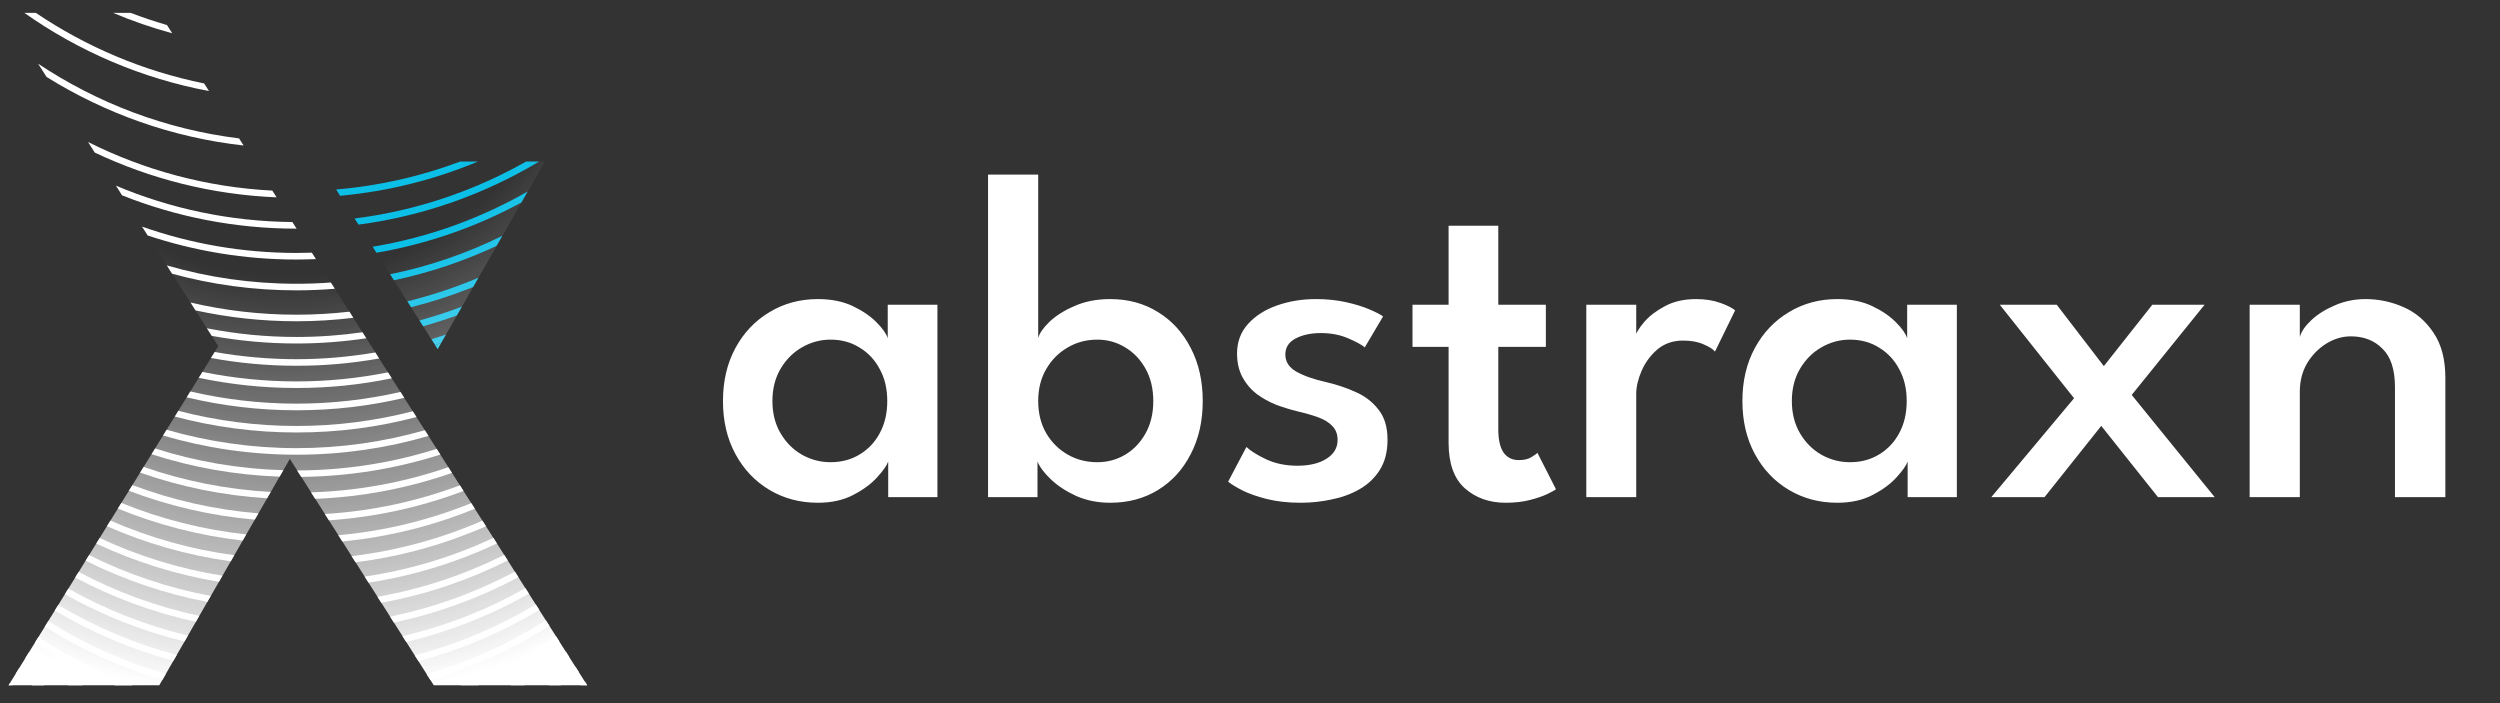 <svg width="128" height="36" viewBox="0 0 128 36" fill="none" xmlns="http://www.w3.org/2000/svg">
<rect x="0" y="0" width="128" height="36" fill="#333333" stroke="none"/>
<path d="M45.476 25.453V23.629C45.412 23.821 45.228 24.085 44.924 24.421C44.628 24.757 44.22 25.061 43.7 25.333C43.188 25.605 42.58 25.741 41.876 25.741C40.956 25.741 40.128 25.521 39.392 25.081C38.656 24.641 38.076 24.029 37.652 23.245C37.228 22.461 37.016 21.557 37.016 20.533C37.016 19.509 37.228 18.605 37.652 17.821C38.076 17.037 38.656 16.425 39.392 15.985C40.128 15.537 40.956 15.313 41.876 15.313C42.564 15.313 43.16 15.433 43.664 15.673C44.168 15.913 44.572 16.189 44.876 16.501C45.188 16.813 45.38 17.085 45.452 17.317V15.601H47.996V25.453H45.476ZM39.548 20.533C39.548 21.165 39.688 21.717 39.968 22.189C40.248 22.661 40.612 23.025 41.06 23.281C41.516 23.537 42.004 23.665 42.524 23.665C43.084 23.665 43.58 23.533 44.012 23.269C44.452 23.005 44.796 22.641 45.044 22.177C45.3 21.705 45.428 21.157 45.428 20.533C45.428 19.909 45.3 19.365 45.044 18.901C44.796 18.429 44.452 18.061 44.012 17.797C43.58 17.525 43.084 17.389 42.524 17.389C42.004 17.389 41.516 17.521 41.06 17.785C40.612 18.041 40.248 18.405 39.968 18.877C39.688 19.349 39.548 19.901 39.548 20.533ZM50.588 25.453V8.941H53.156V17.317C53.212 17.077 53.4 16.801 53.72 16.489C54.04 16.177 54.468 15.905 55.004 15.673C55.54 15.433 56.152 15.313 56.84 15.313C57.768 15.313 58.588 15.537 59.3 15.985C60.012 16.425 60.568 17.037 60.968 17.821C61.376 18.605 61.58 19.509 61.58 20.533C61.58 21.557 61.376 22.461 60.968 23.245C60.568 24.029 60.012 24.641 59.3 25.081C58.588 25.521 57.768 25.741 56.84 25.741C56.208 25.741 55.628 25.625 55.1 25.393C54.58 25.153 54.148 24.869 53.804 24.541C53.46 24.213 53.232 23.909 53.12 23.629V25.453H50.588ZM59.048 20.533C59.048 19.901 58.916 19.349 58.652 18.877C58.388 18.405 58.04 18.041 57.608 17.785C57.176 17.521 56.7 17.389 56.18 17.389C55.62 17.389 55.112 17.525 54.656 17.797C54.2 18.061 53.836 18.429 53.564 18.901C53.292 19.365 53.156 19.909 53.156 20.533C53.156 21.157 53.292 21.705 53.564 22.177C53.836 22.641 54.2 23.005 54.656 23.269C55.112 23.533 55.62 23.665 56.18 23.665C56.7 23.665 57.176 23.537 57.608 23.281C58.04 23.025 58.388 22.661 58.652 22.189C58.916 21.717 59.048 21.165 59.048 20.533ZM67.369 15.313C67.921 15.313 68.433 15.365 68.905 15.469C69.377 15.573 69.781 15.697 70.117 15.841C70.453 15.985 70.685 16.105 70.813 16.201L69.877 17.785C69.717 17.649 69.429 17.493 69.013 17.317C68.605 17.141 68.145 17.053 67.633 17.053C67.121 17.053 66.689 17.145 66.337 17.329C65.985 17.513 65.809 17.789 65.809 18.157C65.809 18.517 65.993 18.805 66.361 19.021C66.737 19.237 67.245 19.417 67.885 19.561C68.413 19.681 68.917 19.849 69.397 20.065C69.877 20.273 70.269 20.573 70.573 20.965C70.885 21.349 71.041 21.865 71.041 22.513C71.041 23.129 70.909 23.645 70.645 24.061C70.389 24.469 70.045 24.797 69.613 25.045C69.181 25.293 68.701 25.469 68.173 25.573C67.653 25.685 67.129 25.741 66.601 25.741C65.953 25.741 65.373 25.677 64.861 25.549C64.357 25.421 63.937 25.273 63.601 25.105C63.265 24.929 63.025 24.781 62.881 24.661L63.817 22.885C64.025 23.085 64.365 23.297 64.837 23.521C65.309 23.737 65.837 23.845 66.421 23.845C67.045 23.845 67.545 23.725 67.921 23.485C68.297 23.245 68.485 22.925 68.485 22.525C68.485 22.229 68.393 21.989 68.209 21.805C68.033 21.621 67.789 21.473 67.477 21.361C67.165 21.249 66.817 21.149 66.433 21.061C66.073 20.973 65.709 20.861 65.341 20.725C64.981 20.581 64.649 20.397 64.345 20.173C64.041 19.941 63.797 19.653 63.613 19.309C63.429 18.965 63.337 18.561 63.337 18.097C63.337 17.505 63.525 17.001 63.901 16.585C64.277 16.169 64.773 15.853 65.389 15.637C66.005 15.421 66.665 15.313 67.369 15.313ZM72.32 15.601H74.168V11.557H76.712V15.601H79.148V17.761H76.712V21.973C76.712 22.501 76.8 22.897 76.976 23.161C77.16 23.425 77.42 23.557 77.756 23.557C78.036 23.557 78.256 23.505 78.416 23.401C78.584 23.297 78.684 23.225 78.716 23.185L79.664 25.045C79.616 25.093 79.476 25.173 79.244 25.285C79.012 25.397 78.712 25.501 78.344 25.597C77.976 25.693 77.556 25.741 77.084 25.741C76.252 25.741 75.556 25.493 74.996 24.997C74.444 24.501 74.168 23.725 74.168 22.669V17.761H72.32V15.601ZM83.775 25.453H81.219V15.601H83.775V17.245H83.715C83.771 17.045 83.923 16.797 84.171 16.501C84.427 16.197 84.779 15.925 85.227 15.685C85.675 15.437 86.215 15.313 86.847 15.313C87.303 15.313 87.711 15.377 88.071 15.505C88.431 15.633 88.687 15.761 88.839 15.889L87.807 18.001C87.703 17.873 87.507 17.749 87.219 17.629C86.939 17.501 86.591 17.437 86.175 17.437C85.655 17.437 85.215 17.589 84.855 17.893C84.503 18.197 84.235 18.561 84.051 18.985C83.867 19.409 83.775 19.805 83.775 20.173V25.453ZM97.671 25.453V23.629C97.607 23.821 97.423 24.085 97.119 24.421C96.823 24.757 96.415 25.061 95.895 25.333C95.383 25.605 94.775 25.741 94.071 25.741C93.151 25.741 92.323 25.521 91.587 25.081C90.851 24.641 90.271 24.029 89.847 23.245C89.423 22.461 89.211 21.557 89.211 20.533C89.211 19.509 89.423 18.605 89.847 17.821C90.271 17.037 90.851 16.425 91.587 15.985C92.323 15.537 93.151 15.313 94.071 15.313C94.759 15.313 95.355 15.433 95.859 15.673C96.363 15.913 96.767 16.189 97.071 16.501C97.383 16.813 97.575 17.085 97.647 17.317V15.601H100.191V25.453H97.671ZM91.743 20.533C91.743 21.165 91.883 21.717 92.163 22.189C92.443 22.661 92.807 23.025 93.255 23.281C93.711 23.537 94.199 23.665 94.719 23.665C95.279 23.665 95.775 23.533 96.207 23.269C96.647 23.005 96.991 22.641 97.239 22.177C97.495 21.705 97.623 21.157 97.623 20.533C97.623 19.909 97.495 19.365 97.239 18.901C96.991 18.429 96.647 18.061 96.207 17.797C95.775 17.525 95.279 17.389 94.719 17.389C94.199 17.389 93.711 17.521 93.255 17.785C92.807 18.041 92.443 18.405 92.163 18.877C91.883 19.349 91.743 19.901 91.743 20.533ZM109.144 20.221L113.392 25.453H110.488L107.584 21.805L104.68 25.453H101.956L106.192 20.389L102.388 15.601H105.304L107.716 18.745L110.2 15.601H112.876L109.144 20.221ZM121.122 15.313C121.786 15.313 122.43 15.449 123.054 15.721C123.678 15.993 124.19 16.429 124.59 17.029C124.998 17.621 125.202 18.393 125.202 19.345V25.453H122.622V19.813C122.622 18.925 122.41 18.273 121.986 17.857C121.57 17.433 121.03 17.221 120.366 17.221C119.926 17.221 119.506 17.345 119.106 17.593C118.706 17.841 118.378 18.177 118.122 18.601C117.874 19.025 117.75 19.513 117.75 20.065V25.453H115.182V15.601H117.75V17.257C117.822 16.985 118.014 16.701 118.326 16.405C118.646 16.101 119.05 15.845 119.538 15.637C120.026 15.421 120.554 15.313 121.122 15.313Z" fill="white"/>
<path d="M22.409 17.872L22.583 17.567C22.481 17.601 22.378 17.631 22.276 17.665L22.409 17.875V17.872Z" fill="#0CBFE7"/>
<path d="M0.44 35.085H0.642C0.595 35.049 0.551 35.015 0.506 34.979L0.44 35.085Z" fill="white"/>
<path d="M30.065 35.085L29.949 34.903C29.872 34.965 29.794 35.023 29.717 35.085H30.065Z" fill="white"/>
<path d="M28.707 35.085C29.023 34.872 29.337 34.651 29.644 34.421L29.464 34.138C29.02 34.469 28.566 34.785 28.1 35.085H28.707Z" fill="white"/>
<path d="M0.986 34.205L0.809 34.491C1.086 34.696 1.366 34.895 1.652 35.088H2.259C1.824 34.808 1.399 34.514 0.983 34.205H0.986Z" fill="white"/>
<path d="M1.471 33.415L1.294 33.701C2.007 34.2 2.747 34.662 3.513 35.085H4.222C3.266 34.589 2.348 34.032 1.471 33.415Z" fill="white"/>
<path d="M26.846 35.085C27.642 34.648 28.408 34.163 29.148 33.642L28.968 33.359C28.067 33.995 27.121 34.575 26.136 35.085H26.846Z" fill="white"/>
<path d="M24.486 35.085C25.948 34.474 27.34 33.723 28.643 32.852L28.463 32.569C26.946 33.586 25.307 34.435 23.577 35.085H24.484H24.486Z" fill="white"/>
<path d="M6.782 35.085C5.077 34.444 3.465 33.611 1.968 32.616L1.79 32.902C3.072 33.754 4.439 34.488 5.872 35.088H6.779L6.782 35.085Z" fill="white"/>
<path d="M22.038 34.816C24.209 34.174 26.256 33.236 28.13 32.045L27.95 31.762C26.073 32.953 24.023 33.889 21.849 34.522L22.035 34.816H22.038Z" fill="white"/>
<path d="M8.482 34.514C6.341 33.886 4.322 32.967 2.472 31.801L2.295 32.087C4.15 33.255 6.169 34.177 8.31 34.813L8.482 34.514Z" fill="white"/>
<path d="M9.048 33.533C6.893 32.958 4.857 32.092 2.983 30.974L2.805 31.26C4.683 32.378 6.721 33.252 8.873 33.833L9.048 33.533Z" fill="white"/>
<path d="M21.425 33.852C23.624 33.264 25.701 32.375 27.612 31.229L27.431 30.946C25.521 32.092 23.438 32.978 21.236 33.555L21.425 33.852Z" fill="white"/>
<path d="M20.801 32.871C23.028 32.339 25.135 31.498 27.082 30.397L26.902 30.114C24.955 31.215 22.842 32.05 20.609 32.571L20.801 32.871Z" fill="white"/>
<path d="M9.619 32.541C7.453 32.022 5.398 31.207 3.499 30.139L3.321 30.425C5.221 31.495 7.276 32.316 9.444 32.843L9.619 32.541Z" fill="white"/>
<path d="M10.201 31.532C8.022 31.067 5.947 30.304 4.026 29.284L3.848 29.57C5.77 30.59 7.844 31.361 10.024 31.837L10.199 31.532H10.201Z" fill="white"/>
<path d="M20.166 31.874C22.42 31.4 24.561 30.61 26.544 29.553L26.364 29.27C24.381 30.324 22.235 31.108 19.974 31.571L20.166 31.874Z" fill="white"/>
<path d="M10.789 30.512C8.596 30.102 6.505 29.391 4.561 28.421L4.383 28.707C6.327 29.679 8.418 30.397 10.612 30.817L10.789 30.509V30.512Z" fill="white"/>
<path d="M19.522 30.862C21.807 30.447 23.982 29.707 25.998 28.696L25.817 28.413C23.796 29.422 21.616 30.153 19.328 30.556L19.522 30.865V30.862Z" fill="white"/>
<path d="M18.868 29.833C21.18 29.477 23.391 28.791 25.443 27.827L25.263 27.541C23.205 28.502 20.989 29.18 18.671 29.522L18.868 29.833Z" fill="white"/>
<path d="M11.388 29.477C9.181 29.124 7.07 28.466 5.104 27.547L4.927 27.832C6.893 28.755 9.003 29.422 11.208 29.789L11.388 29.477Z" fill="white"/>
<path d="M11.993 28.427C9.772 28.13 7.645 27.524 5.653 26.655L5.476 26.944C7.464 27.819 9.591 28.429 11.813 28.741L11.993 28.427Z" fill="white"/>
<path d="M18.202 28.788C20.548 28.494 22.789 27.863 24.883 26.944L24.7 26.658C22.603 27.572 20.354 28.194 18.002 28.474L18.202 28.788Z" fill="white"/>
<path d="M17.526 27.723C19.902 27.493 22.182 26.919 24.312 26.047L24.129 25.759C21.993 26.625 19.708 27.191 17.323 27.404L17.526 27.723Z" fill="white"/>
<path d="M12.608 27.362C10.373 27.121 8.227 26.569 6.213 25.75L6.033 26.039C8.047 26.863 10.19 27.423 12.423 27.678L12.606 27.362H12.608Z" fill="white"/>
<path d="M13.23 26.283C10.978 26.101 8.815 25.602 6.779 24.837L6.599 25.128C8.635 25.902 10.795 26.409 13.044 26.605L13.23 26.285V26.283Z" fill="white"/>
<path d="M16.838 26.641C19.248 26.476 21.563 25.96 23.732 25.137L23.549 24.848C21.375 25.663 19.051 26.171 16.633 26.316L16.838 26.639V26.641Z" fill="white"/>
<path d="M16.136 25.54C18.579 25.445 20.931 24.985 23.141 24.212L22.955 23.92C20.74 24.685 18.377 25.134 15.925 25.209L16.133 25.537L16.136 25.54Z" fill="white"/>
<path d="M13.862 25.187C11.596 25.064 9.414 24.621 7.353 23.906L7.173 24.198C9.231 24.921 11.411 25.372 13.674 25.512L13.862 25.187Z" fill="white"/>
<path d="M14.505 24.074C12.223 24.01 10.021 23.626 7.941 22.962L7.758 23.256C9.838 23.929 12.037 24.324 14.317 24.405L14.505 24.077V24.074Z" fill="white"/>
<path d="M15.423 24.416C17.903 24.391 20.293 23.993 22.545 23.273L22.359 22.981C20.099 23.696 17.7 24.083 15.213 24.086L15.423 24.419V24.416Z" fill="white"/>
<path d="M8.532 22.003L8.349 22.298C10.518 22.937 12.811 23.281 15.179 23.281C17.548 23.281 19.791 22.945 21.941 22.32L21.752 22.026C19.661 22.625 17.456 22.945 15.179 22.945C12.903 22.945 10.643 22.614 8.532 22.003Z" fill="white"/>
<path d="M9.134 21.031L8.951 21.328C10.942 21.858 13.03 22.143 15.182 22.143C17.334 22.143 19.361 21.869 21.325 21.353L21.136 21.056C19.231 21.547 17.237 21.81 15.182 21.81C13.127 21.81 11.069 21.541 9.136 21.034L9.134 21.031Z" fill="white"/>
<path d="M9.744 20.044L9.558 20.344C11.364 20.776 13.246 21.006 15.179 21.006C17.112 21.006 18.923 20.787 20.698 20.37L20.507 20.067C18.793 20.459 17.01 20.667 15.179 20.667C13.349 20.667 11.491 20.451 9.744 20.042V20.044Z" fill="white"/>
<path d="M10.365 19.041L10.177 19.344C11.793 19.686 13.466 19.865 15.179 19.865C16.893 19.865 18.482 19.694 20.06 19.369L19.866 19.064C18.349 19.366 16.782 19.529 15.179 19.529C13.576 19.529 11.921 19.361 10.362 19.041H10.365Z" fill="white"/>
<path d="M22.276 17.662C22.379 17.632 22.481 17.598 22.584 17.564L22.833 17.13C22.587 17.214 22.34 17.293 22.09 17.368L22.279 17.662H22.276Z" fill="#0CBFE7"/>
<path d="M19.414 18.355L19.217 18.046C17.903 18.27 16.555 18.391 15.177 18.391C13.798 18.391 12.351 18.265 10.992 18.021L10.8 18.329C12.22 18.59 13.682 18.727 15.177 18.727C16.671 18.727 18.036 18.598 19.411 18.355H19.414Z" fill="white"/>
<path d="M23.391 16.152L23.652 15.698C22.942 15.967 22.215 16.205 21.475 16.407L21.663 16.704C22.248 16.541 22.825 16.356 23.391 16.152Z" fill="#0CBFE7"/>
<path d="M18.757 17.323L18.56 17.012C17.456 17.169 16.328 17.253 15.179 17.253C13.61 17.253 12.076 17.099 10.592 16.808L10.842 17.197C12.251 17.452 13.701 17.587 15.179 17.587C16.394 17.587 17.589 17.494 18.757 17.32V17.323Z" fill="white"/>
<path d="M21.045 15.729C22.135 15.457 23.197 15.109 24.226 14.695L24.497 14.218C23.327 14.714 22.11 15.12 20.856 15.429L21.048 15.729H21.045Z" fill="#0CBFE7"/>
<path d="M18.091 16.272L17.892 15.959C17.001 16.059 16.097 16.113 15.182 16.113C13.316 16.113 11.499 15.897 9.755 15.491L10.01 15.891C11.677 16.256 13.407 16.449 15.182 16.449C16.167 16.449 17.137 16.387 18.094 16.272H18.091Z" fill="white"/>
<path d="M20.166 14.35C22.002 13.963 23.765 13.366 25.427 12.587L25.721 12.074C23.918 12.963 21.993 13.632 19.974 14.044L20.169 14.347L20.166 14.35Z" fill="#0CBFE7"/>
<path d="M17.146 14.787L16.94 14.465C16.358 14.507 15.773 14.529 15.179 14.529C12.878 14.529 10.651 14.201 8.54 13.59L8.809 14.014C10.839 14.569 12.975 14.866 15.177 14.866C15.839 14.866 16.494 14.838 17.143 14.784L17.146 14.787Z" fill="white"/>
<path d="M19.27 12.94C21.913 12.489 24.411 11.606 26.697 10.368L27.018 9.804C24.597 11.189 21.918 12.164 19.076 12.632L19.273 12.94H19.27Z" fill="#0CBFE7"/>
<path d="M16.175 13.265L15.967 12.937C15.706 12.946 15.443 12.951 15.179 12.951C12.412 12.951 9.752 12.475 7.273 11.604L7.561 12.057C9.96 12.853 12.52 13.288 15.177 13.288C15.509 13.288 15.842 13.279 16.172 13.265H16.175Z" fill="white"/>
<path d="M27.606 8.269H26.941C24.281 9.776 21.311 10.791 18.155 11.186L18.355 11.5C21.696 11.06 24.827 9.933 27.606 8.269Z" fill="#0CBFE7"/>
<path d="M15.185 11.707L14.969 11.368C11.774 11.34 8.723 10.681 5.936 9.507L6.25 10.001C9.017 11.102 12.029 11.707 15.179 11.707C15.179 11.707 15.182 11.707 15.185 11.707Z" fill="white"/>
<path d="M17.415 10.023C19.894 9.796 22.268 9.191 24.478 8.269H23.568C21.561 9.025 19.428 9.516 17.209 9.703L17.412 10.023H17.415Z" fill="#0CBFE7"/>
<path d="M13.943 9.759C10.57 9.586 7.378 8.709 4.508 7.271L4.852 7.812C7.7 9.16 10.848 9.967 14.162 10.104L13.943 9.759Z" fill="white"/>
<path d="M2.384 3.939C5.382 5.808 8.806 7.041 12.473 7.45L12.24 7.086C8.474 6.621 4.977 5.276 1.951 3.261L2.384 3.939Z" fill="white"/>
<path d="M1.247 0.66C4.031 2.622 7.24 4.012 10.701 4.662L10.451 4.272C7.32 3.639 4.405 2.392 1.835 0.66H1.244H1.247Z" fill="white"/>
<path d="M5.792 0.66C6.771 1.072 7.781 1.422 8.818 1.705L8.549 1.282C7.919 1.1 7.301 0.892 6.693 0.66H5.792Z" fill="white"/>
<path d="M30.066 35.085H22.209L14.841 23.494L8.155 35.085H0.44L11.178 17.724L0.293 0.66H8.149L30.063 35.085H30.066ZM27.895 8.269H16.297L22.409 17.873L27.897 8.269H27.895Z" fill="url(#paint0_radial_301_17)"/>
<defs>
<radialGradient id="paint0_radial_301_17" cx="0" cy="0" r="1" gradientUnits="userSpaceOnUse" gradientTransform="translate(14.533 -1.426) rotate(89.076) scale(40.069 39.651)">
<stop offset="0.387" stop-color="white" stop-opacity="0"/>
<stop offset="0.93" stop-color="white"/>
</radialGradient>
</defs>
</svg>
